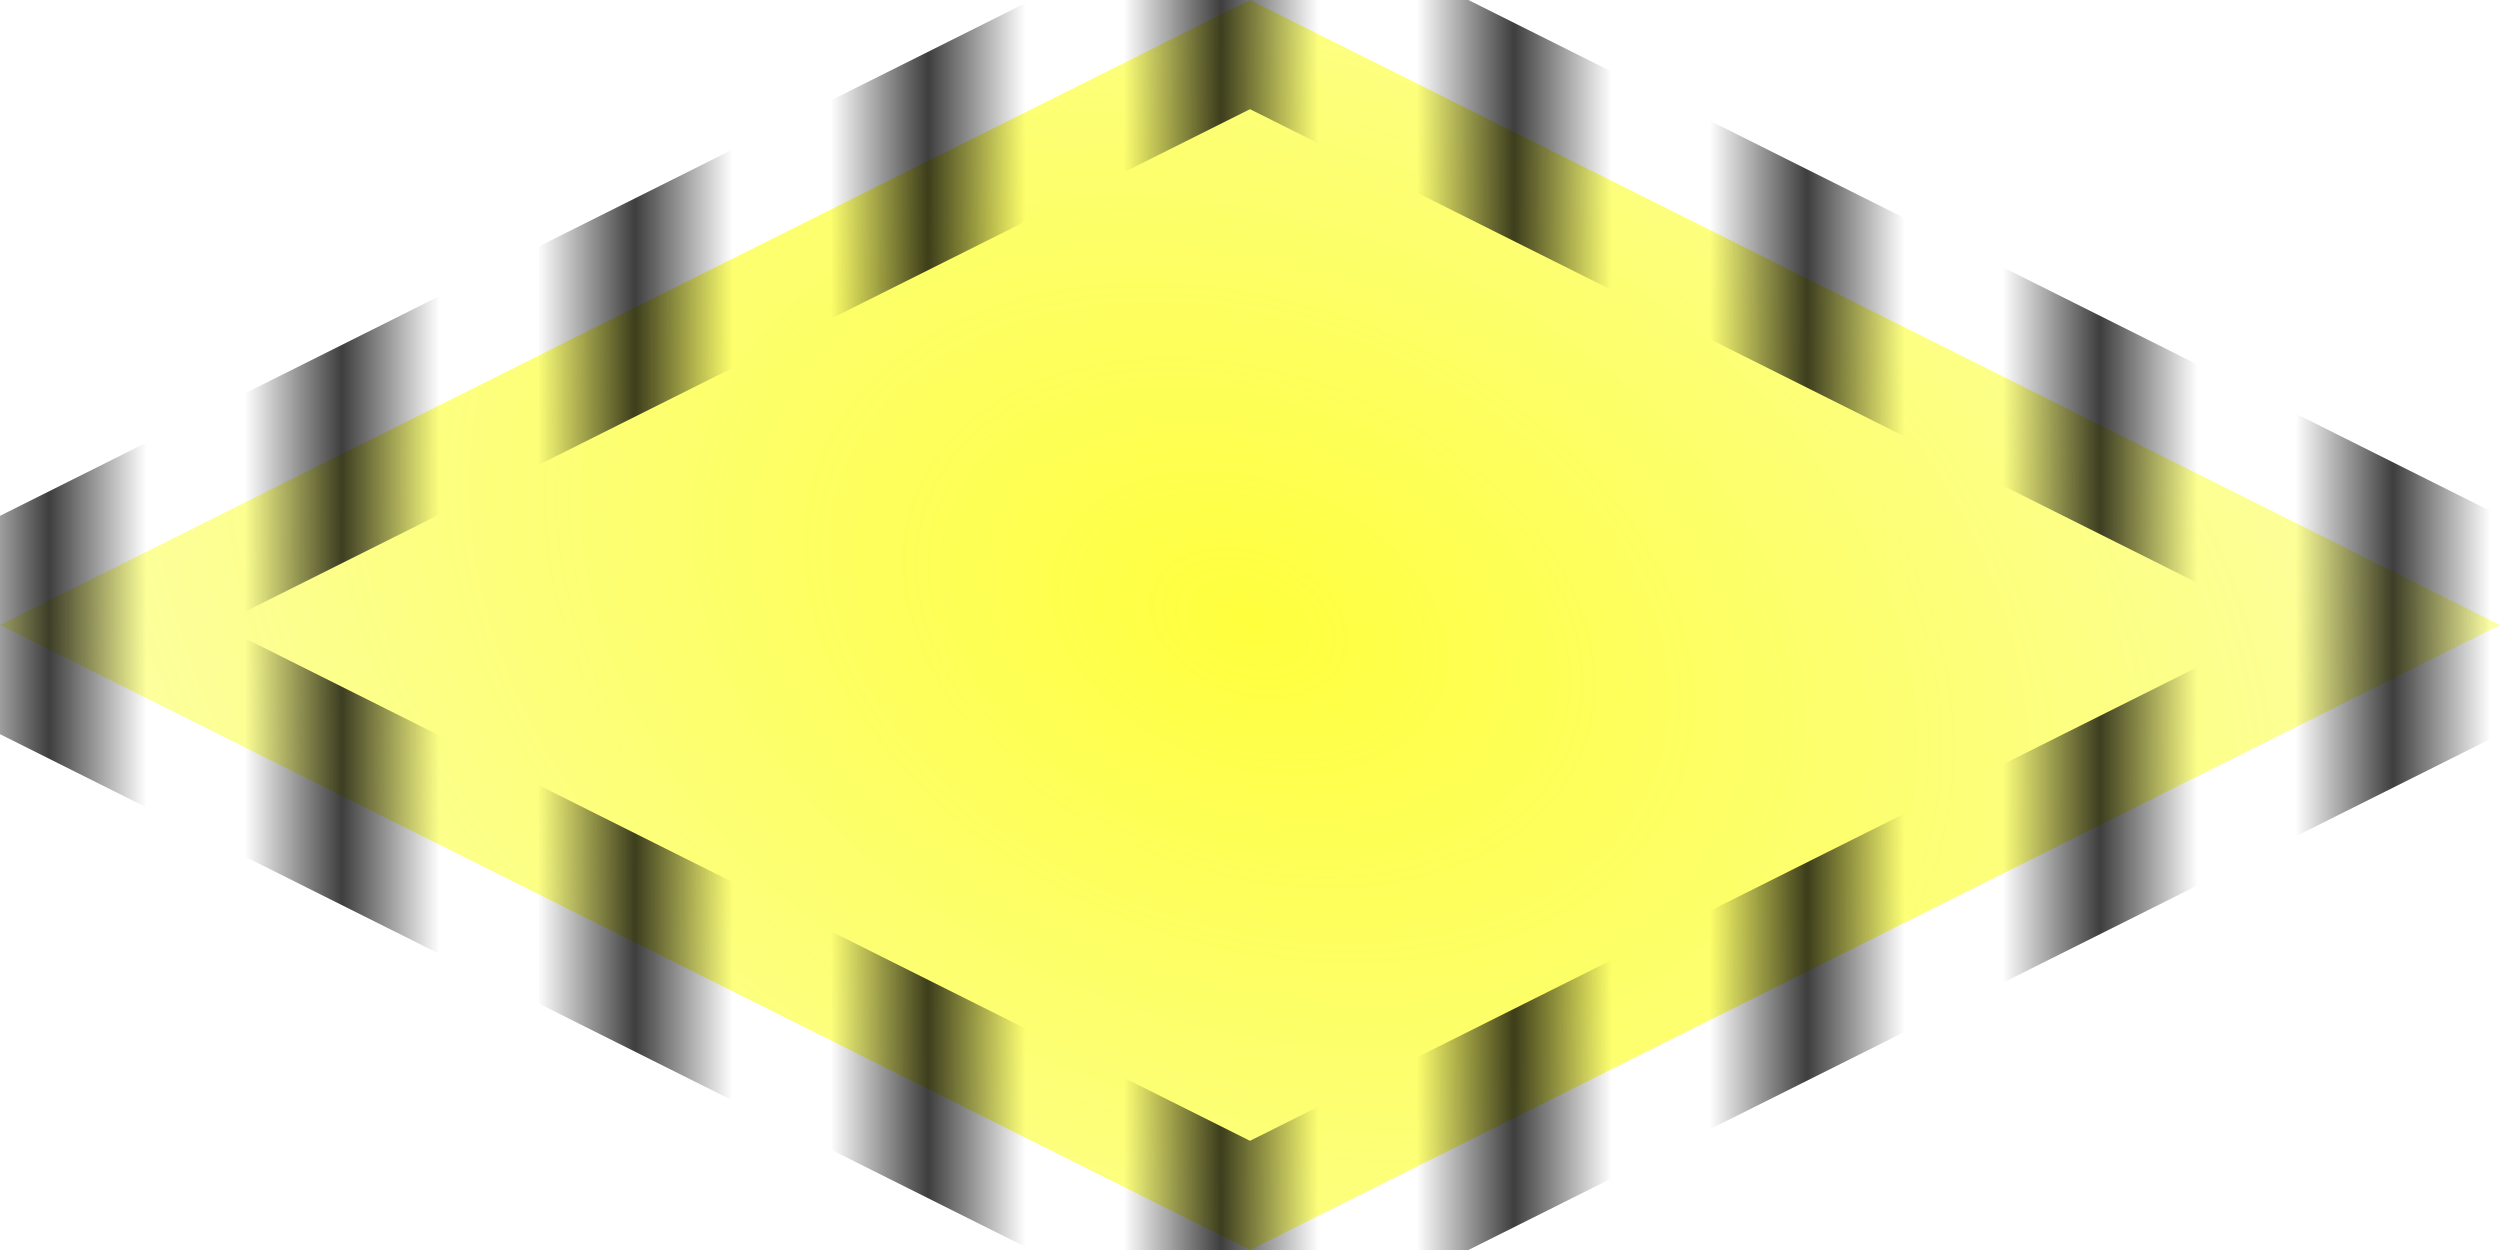 <?xml version="1.0" encoding="UTF-8" standalone="no"?>
<!-- Created with Inkscape (http://www.inkscape.org/) -->

<svg
   xmlns:dc="http://purl.org/dc/elements/1.1/"
   xmlns:cc="http://creativecommons.org/ns#"
   xmlns:rdf="http://www.w3.org/1999/02/22-rdf-syntax-ns#"
   xmlns:svg="http://www.w3.org/2000/svg"
   xmlns="http://www.w3.org/2000/svg"
   xmlns:xlink="http://www.w3.org/1999/xlink"
   xmlns:sodipodi="http://sodipodi.sourceforge.net/DTD/sodipodi-0.dtd"
   xmlns:inkscape="http://www.inkscape.org/namespaces/inkscape"
   width="256"
   height="128"
   viewBox="0 0 256 128"
   id="svg8011"
   version="1.1"
   inkscape:version="0.91 r13725"
   sodipodi:docname="highlight.svg">
  <defs
     id="defs8013">
    <linearGradient
       inkscape:collect="always"
       id="linearGradient8861">
      <stop
         style="stop-color:#ffff00;stop-opacity:1;"
         offset="0"
         id="stop8863" />
      <stop
         style="stop-color:#f1ff00;stop-opacity:0"
         offset="1"
         id="stop8865" />
    </linearGradient>
    <marker
       inkscape:stockid="Arrow1Lstart"
       orient="auto"
       refY="0.0"
       refX="0.0"
       id="Arrow1Lstart"
       style="overflow:visible"
       inkscape:isstock="true">
      <path
         id="path8585"
         d="M 0.0,0.0 L 5.0,-5.0 L -12.5,0.0 L 5.0,5.0 L 0.0,0.0 z "
         style="fill-rule:evenodd;stroke:url(#Strips1_1.5);stroke-width:1pt;stroke-opacity:1;fill:#ffff00;fill-opacity:1"
         transform="scale(0.8) translate(12.5,0)" />
    </marker>
    <pattern
       inkscape:stockid="Stripes 1:1.5"
       id="Strips1_1.5"
       patternTransform="translate(0,0) scale(10,10)"
       height="1"
       width="2.5"
       patternUnits="userSpaceOnUse"
       inkscape:collect="always">
      <rect
         id="rect4865"
         height="2"
         width="1"
         y="-0.5"
         x="0"
         style="fill:black;stroke:none" />
    </pattern>
    <radialGradient
       inkscape:collect="always"
       xlink:href="#linearGradient8861"
       id="radialGradient8869"
       cx="128"
       cy="988.362"
       fx="128"
       fy="988.362"
       r="128.447"
       gradientTransform="matrix(1.849,0.682,-0.476,1.29,361.693,-374.128)"
       gradientUnits="userSpaceOnUse" />
  </defs>
  <sodipodi:namedview
     id="base"
     pagecolor="#ffffff"
     bordercolor="#666666"
     borderopacity="1.0"
     inkscape:pageopacity="0.0"
     inkscape:pageshadow="2"
     inkscape:zoom="1.979899"
     inkscape:cx="128.31506"
     inkscape:cy="80.097733"
     inkscape:document-units="px"
     inkscape:current-layer="layer1"
     showgrid="true"
     units="px"
     inkscape:window-width="1366"
     inkscape:window-height="715"
     inkscape:window-x="0"
     inkscape:window-y="0"
     inkscape:window-maximized="1">
    <inkscape:grid
       type="axonomgrid"
       id="grid8019"
       units="px"
       empspacing="10"
       spacingy="8" />
  </sodipodi:namedview>
  <g
     inkscape:label="Layer 1"
     inkscape:groupmode="layer"
     id="layer1"
     transform="translate(0,-924.362)">
    <path
       style="fill:url(#radialGradient8869);fill-rule:evenodd;stroke:url(#Strips1_1.5);stroke-width:2;stroke-linecap:square;stroke-linejoin:bevel;stroke-opacity:1;stroke-miterlimit:4;stroke-dasharray:none;opacity:0.759;fill-opacity:1"
       d="m 128,924.362 -128,64 128,64 128,-64 z"
       id="path8021"
       inkscape:connector-curvature="0"
       sodipodi:nodetypes="ccccc" />
  </g>
</svg>
